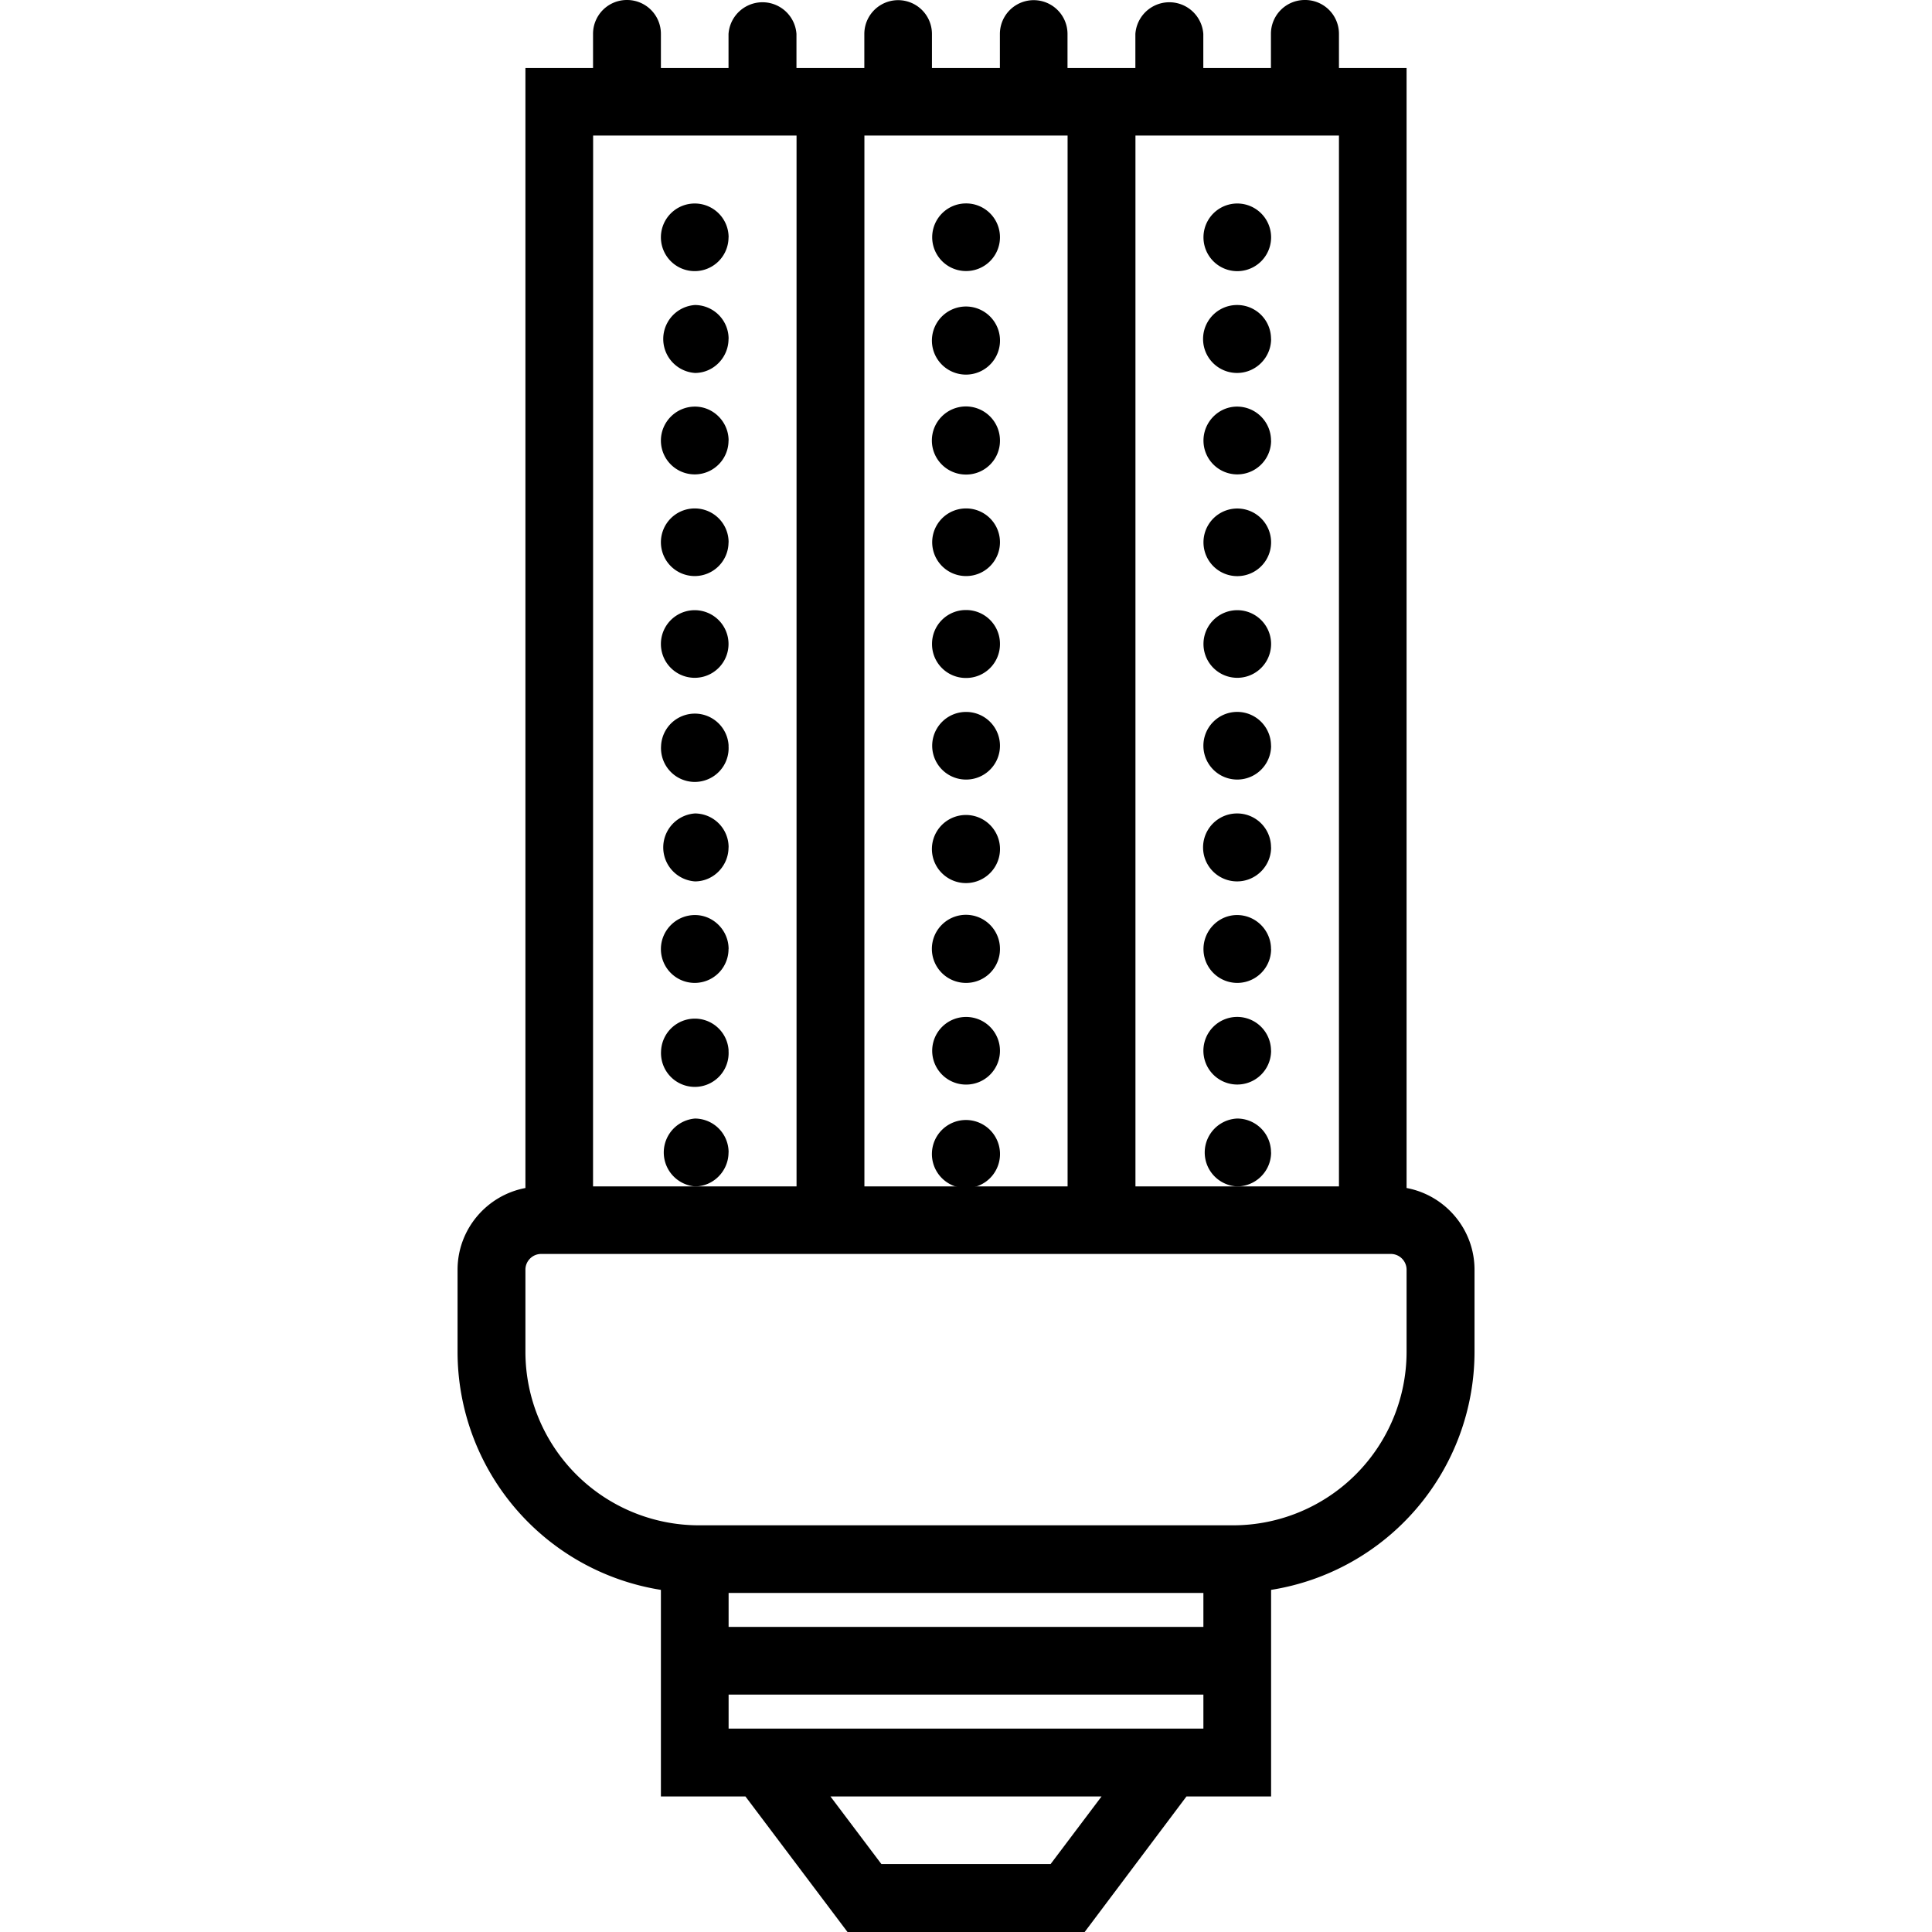 <svg xmlns="http://www.w3.org/2000/svg" width="32" height="32" viewBox="0 0 24 24">
    <path d="M9.05 6.738a.42.42 0 1 1-.418-.422.42.42 0 0 1 .419.422zm0 0M9.05 5.473a.42.42 0 1 1-.84 0c0-.23.188-.422.423-.422.23 0 .418.191.418.422zm0 0M9.05 4.21c0 .231-.187.423-.417.423a.423.423 0 0 1 0-.844.42.42 0 0 1 .418.422zm0 0M9.05 2.95a.42.42 0 1 1-.418-.422.42.42 0 0 1 .419.421zm0 0M9.05 8a.42.42 0 1 1-.84 0 .42.42 0 1 1 .84 0zm0 0M9.05 9.262a.42.42 0 1 1-.838.005.42.42 0 0 1 .839-.005zm0 0M9.05 10.527c0 .23-.187.422-.417.422a.423.423 0 0 1 0-.844.42.42 0 0 1 .418.422zm0 0M9.05 11.79a.42.42 0 1 1-.84 0c0-.231.188-.423.423-.423.23 0 .418.192.418.422zm0 0M9.05 13.05a.42.42 0 1 1-.838.006.42.42 0 0 1 .839-.005zm0 0M9.05 14.316c0 .23-.187.422-.417.422a.423.423 0 0 1 0-.843.42.42 0 0 1 .418.421zm0 0M12.422 6.738a.42.42 0 0 1-.422.418.42.42 0 1 1 0-.84.42.42 0 0 1 .422.422zm0 0M12.422 5.473a.42.42 0 0 1-.422.422.423.423 0 1 1 .422-.422zm0 0M12.422 4.21a.423.423 0 1 1-.845 0 .423.423 0 0 1 .845 0zm0 0M12.422 2.95a.42.42 0 0 1-.422.417.42.42 0 1 1 0-.84.42.42 0 0 1 .422.422zm0 0M12.422 8a.42.42 0 0 1-.422.422.42.42 0 0 1-.422-.422.42.42 0 0 1 .422-.422.42.42 0 0 1 .422.422zm0 0M12.422 9.262a.42.42 0 0 1-.422.422.42.42 0 1 1 0-.84.42.42 0 0 1 .422.418zm0 0M12.422 10.527a.423.423 0 1 1-.845-.001.423.423 0 0 1 .845.001zm0 0M12.422 11.79a.42.42 0 0 1-.422.42.423.423 0 1 1 .422-.422zm0 0M12.422 13.05a.42.42 0 0 1-.422.423.42.42 0 1 1 0-.84.42.42 0 0 1 .422.418zm0 0M12.422 14.316a.423.423 0 1 1-.845-.001.423.423 0 0 1 .845.001zm0 0M15.79 6.738a.42.42 0 1 1-.84-.002.42.42 0 0 1 .84.002zm0 0M15.79 5.473a.42.42 0 1 1-.84 0c0-.23.187-.422.417-.422.235 0 .422.191.422.422zm0 0M15.79 4.21c0 .231-.188.423-.423.423a.422.422 0 0 1 0-.844.42.42 0 0 1 .422.422zm0 0M15.79 2.95a.42.42 0 1 1-.84-.003.42.42 0 0 1 .84.002zm0 0M15.79 8a.42.42 0 1 1-.84 0 .42.42 0 1 1 .84 0zm0 0M15.79 9.262a.42.42 0 1 1-.841.003.42.42 0 0 1 .84-.003zm0 0M15.79 10.527c0 .23-.188.422-.423.422a.422.422 0 0 1 0-.844.42.42 0 0 1 .422.422zm0 0M15.79 11.79a.42.42 0 1 1-.84 0c0-.231.187-.423.417-.423.235 0 .422.192.422.422zm0 0M15.79 13.05a.42.42 0 1 1-.841.004.42.42 0 0 1 .84-.003zm0 0M15.79 14.316c0 .23-.188.422-.423.422a.422.422 0 0 1 0-.843.42.42 0 0 1 .422.421zm0 0"/>
    <path d="M17.473 14.758V.844h-.84V.422A.42.42 0 0 0 16.21 0a.42.42 0 0 0-.422.422v.422h-.84V.422a.423.423 0 0 0-.844 0v.422h-.843V.422a.42.42 0 1 0-.84 0v.422h-.844V.422a.42.42 0 1 0-.84 0v.422h-.843V.422a.423.423 0 0 0-.844 0v.422h-.84V.422A.42.42 0 0 0 7.789 0a.42.42 0 0 0-.422.422v.422h-.84v13.914c-.48.09-.843.512-.843 1.015v1.024A2.996 2.996 0 0 0 8.21 19.75v2.566h1.05L10.528 24h2.946l1.265-1.684h1.051V19.75a2.996 2.996 0 0 0 2.527-2.953v-1.024c0-.503-.363-.925-.843-1.015zM14.105 1.684h2.528v13.054h-2.528zm-3.367 0h2.524v13.054h-2.524zm-3.37 0h2.527v13.054H7.367zm5.683 21.472h-2.102l-.633-.84h3.368zm1.898-1.683H9.051v-.422h5.898zM9.051 20.21v-.422h5.898v.422zm8.422-3.414a2.156 2.156 0 0 1-2.149 2.152H8.676a2.156 2.156 0 0 1-2.149-2.152v-1.024c0-.105.086-.195.196-.195h10.554c.11 0 .196.09.196.195zm0 0"/>
</svg>

